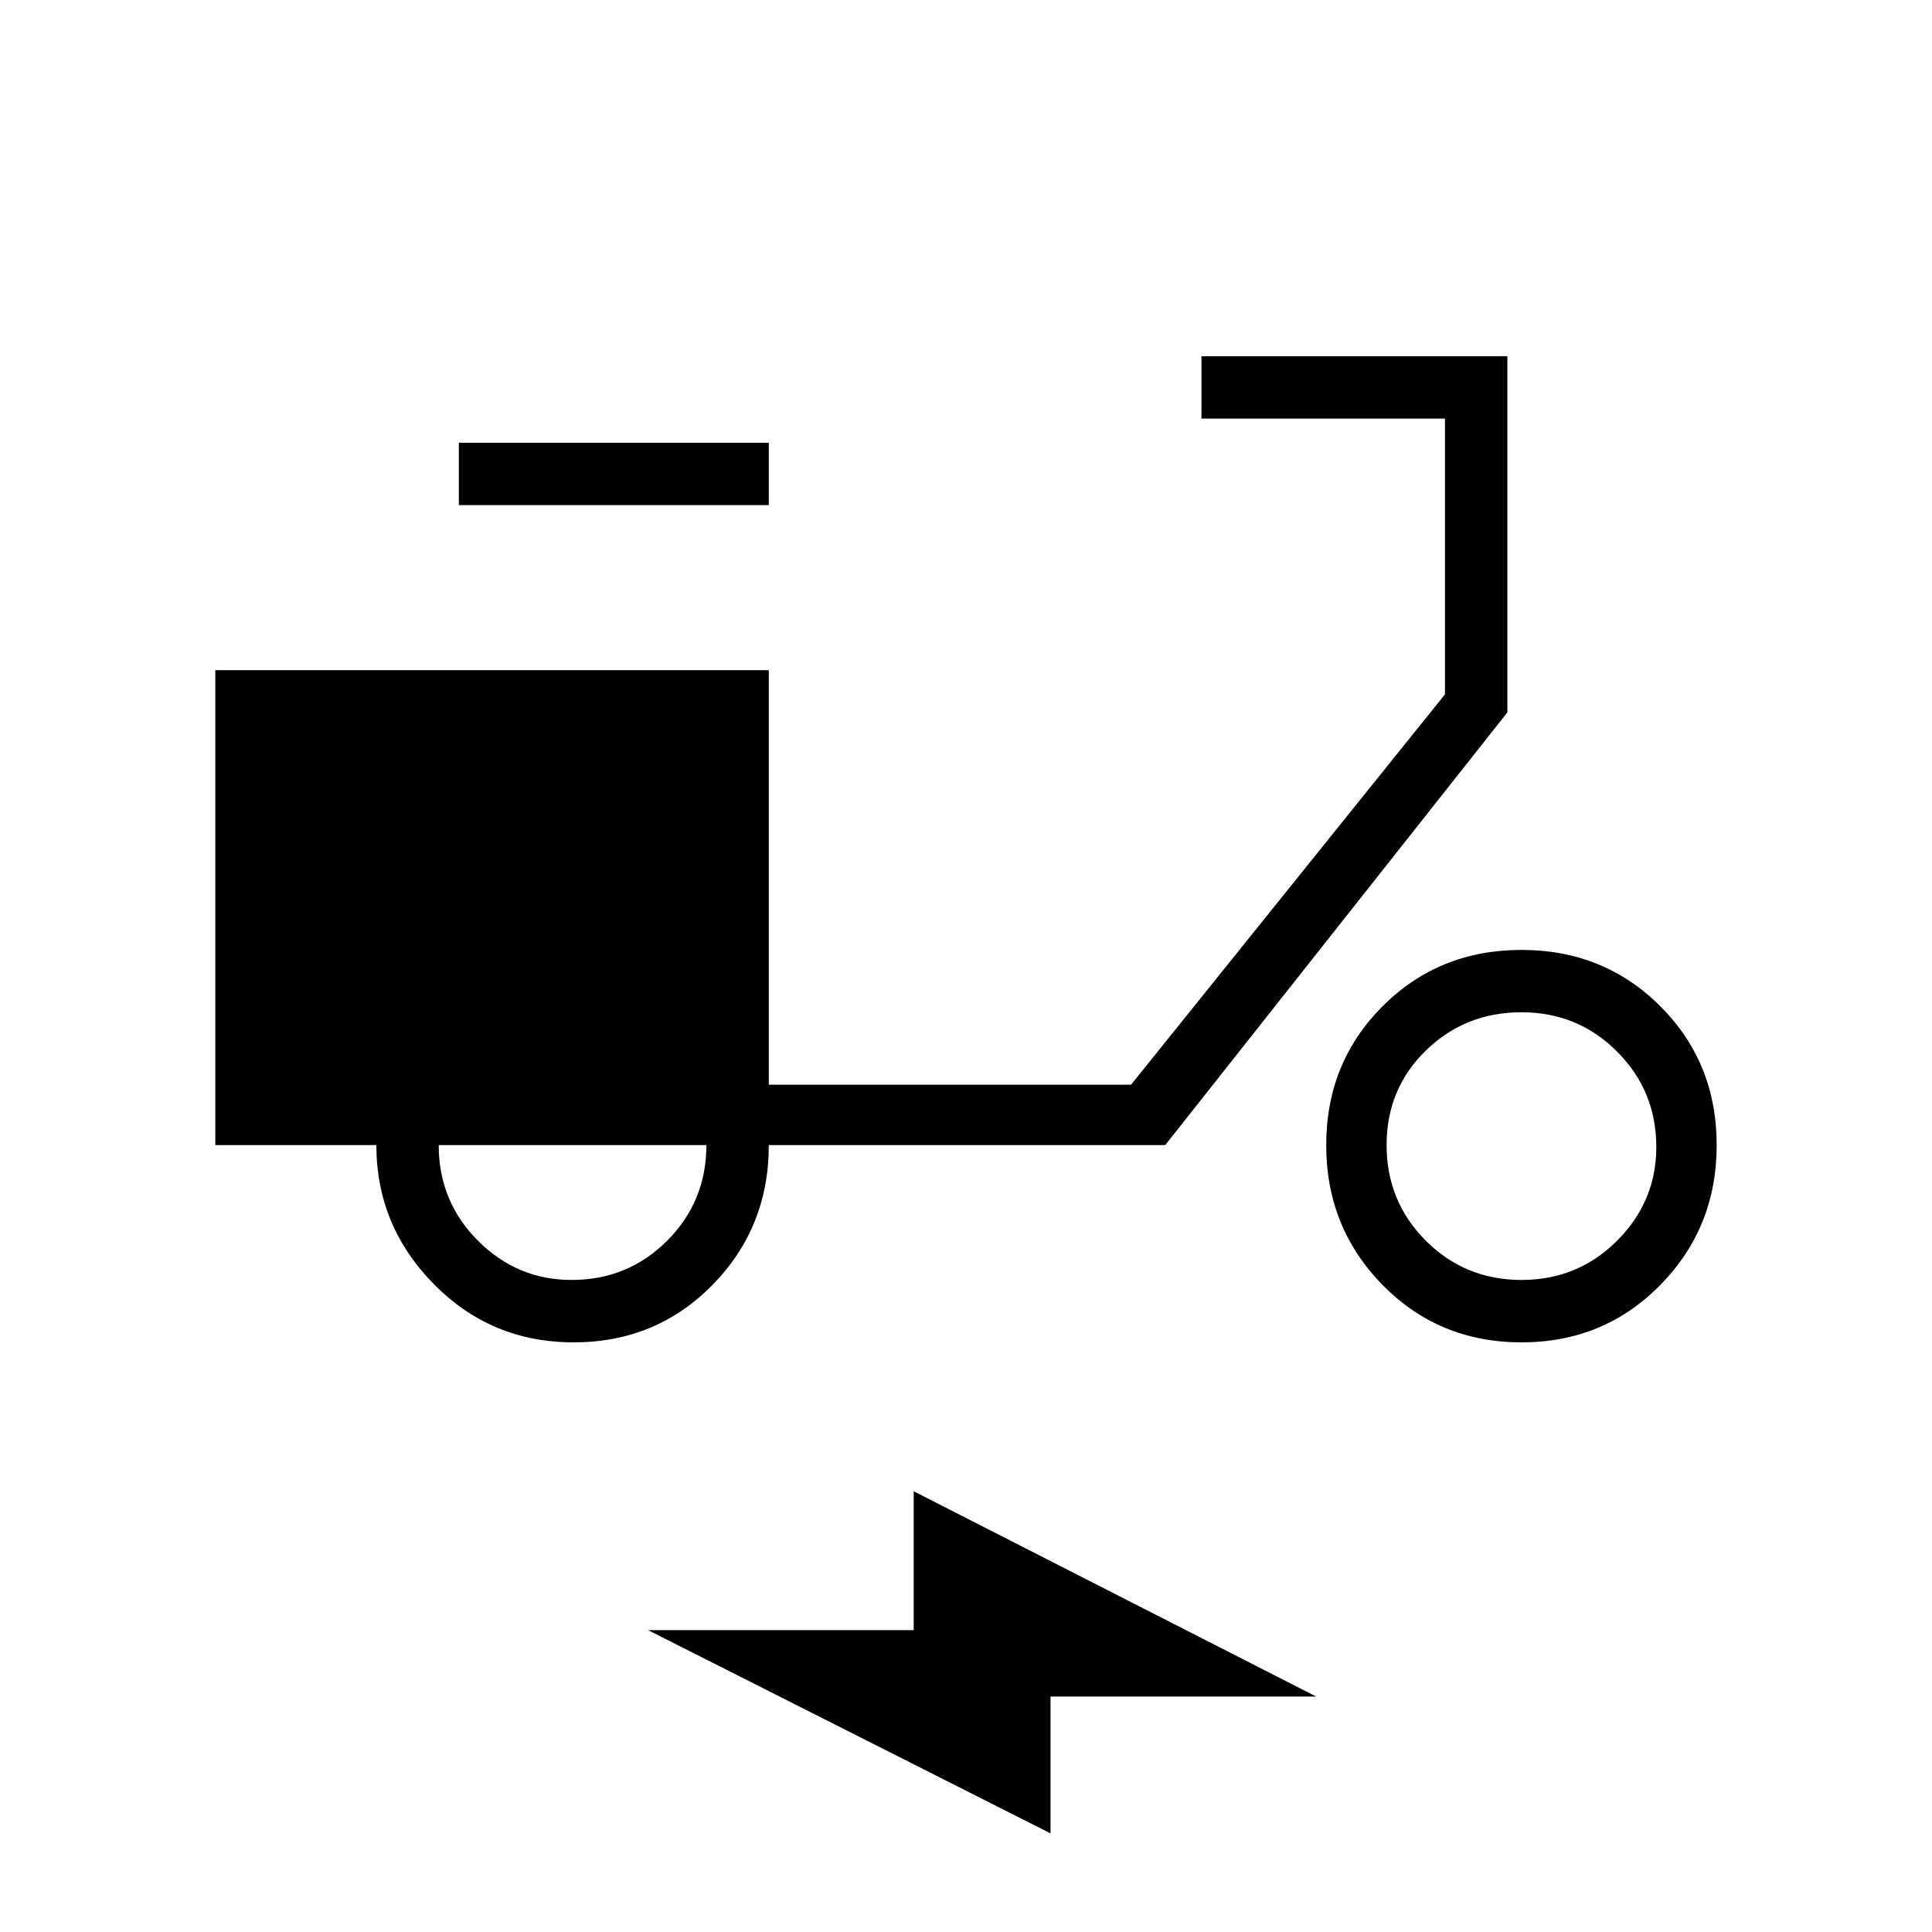 <svg xmlns="http://www.w3.org/2000/svg" height="40" width="40"><path d="M11.875 27.792q-1.708 0-2.896-1.209-1.187-1.208-1.187-2.875H4.458v-9.833h11.459v8.583h7.5l6.5-8.083V8.667h-5.042V7.375h6.333v7.375l-7.083 8.958h-8.208q0 1.709-1.167 2.896-1.167 1.188-2.875 1.188Zm-.042-1.292q1.167 0 1.979-.812.813-.813.813-1.98H9.083q0 1.167.813 1.98.812.812 1.937.812ZM9.5 10.458V9.167h6.417v1.291Zm22 17.334q-1.708 0-2.875-1.188-1.167-1.187-1.167-2.896 0-1.708 1.167-2.875 1.167-1.166 2.875-1.166t2.875 1.166q1.167 1.167 1.167 2.875 0 1.709-1.167 2.896-1.167 1.188-2.875 1.188Zm0-1.292q1.167 0 1.979-.812.813-.813.813-1.938 0-1.167-.813-1.979-.812-.813-1.979-.813t-1.979.792q-.813.792-.813 1.958 0 1.167.813 1.98.812.812 1.979.812Zm-9.75 11.458-8.333-4.208h5.5v-2.875l8.333 4.25h-5.5Z"/></svg>
